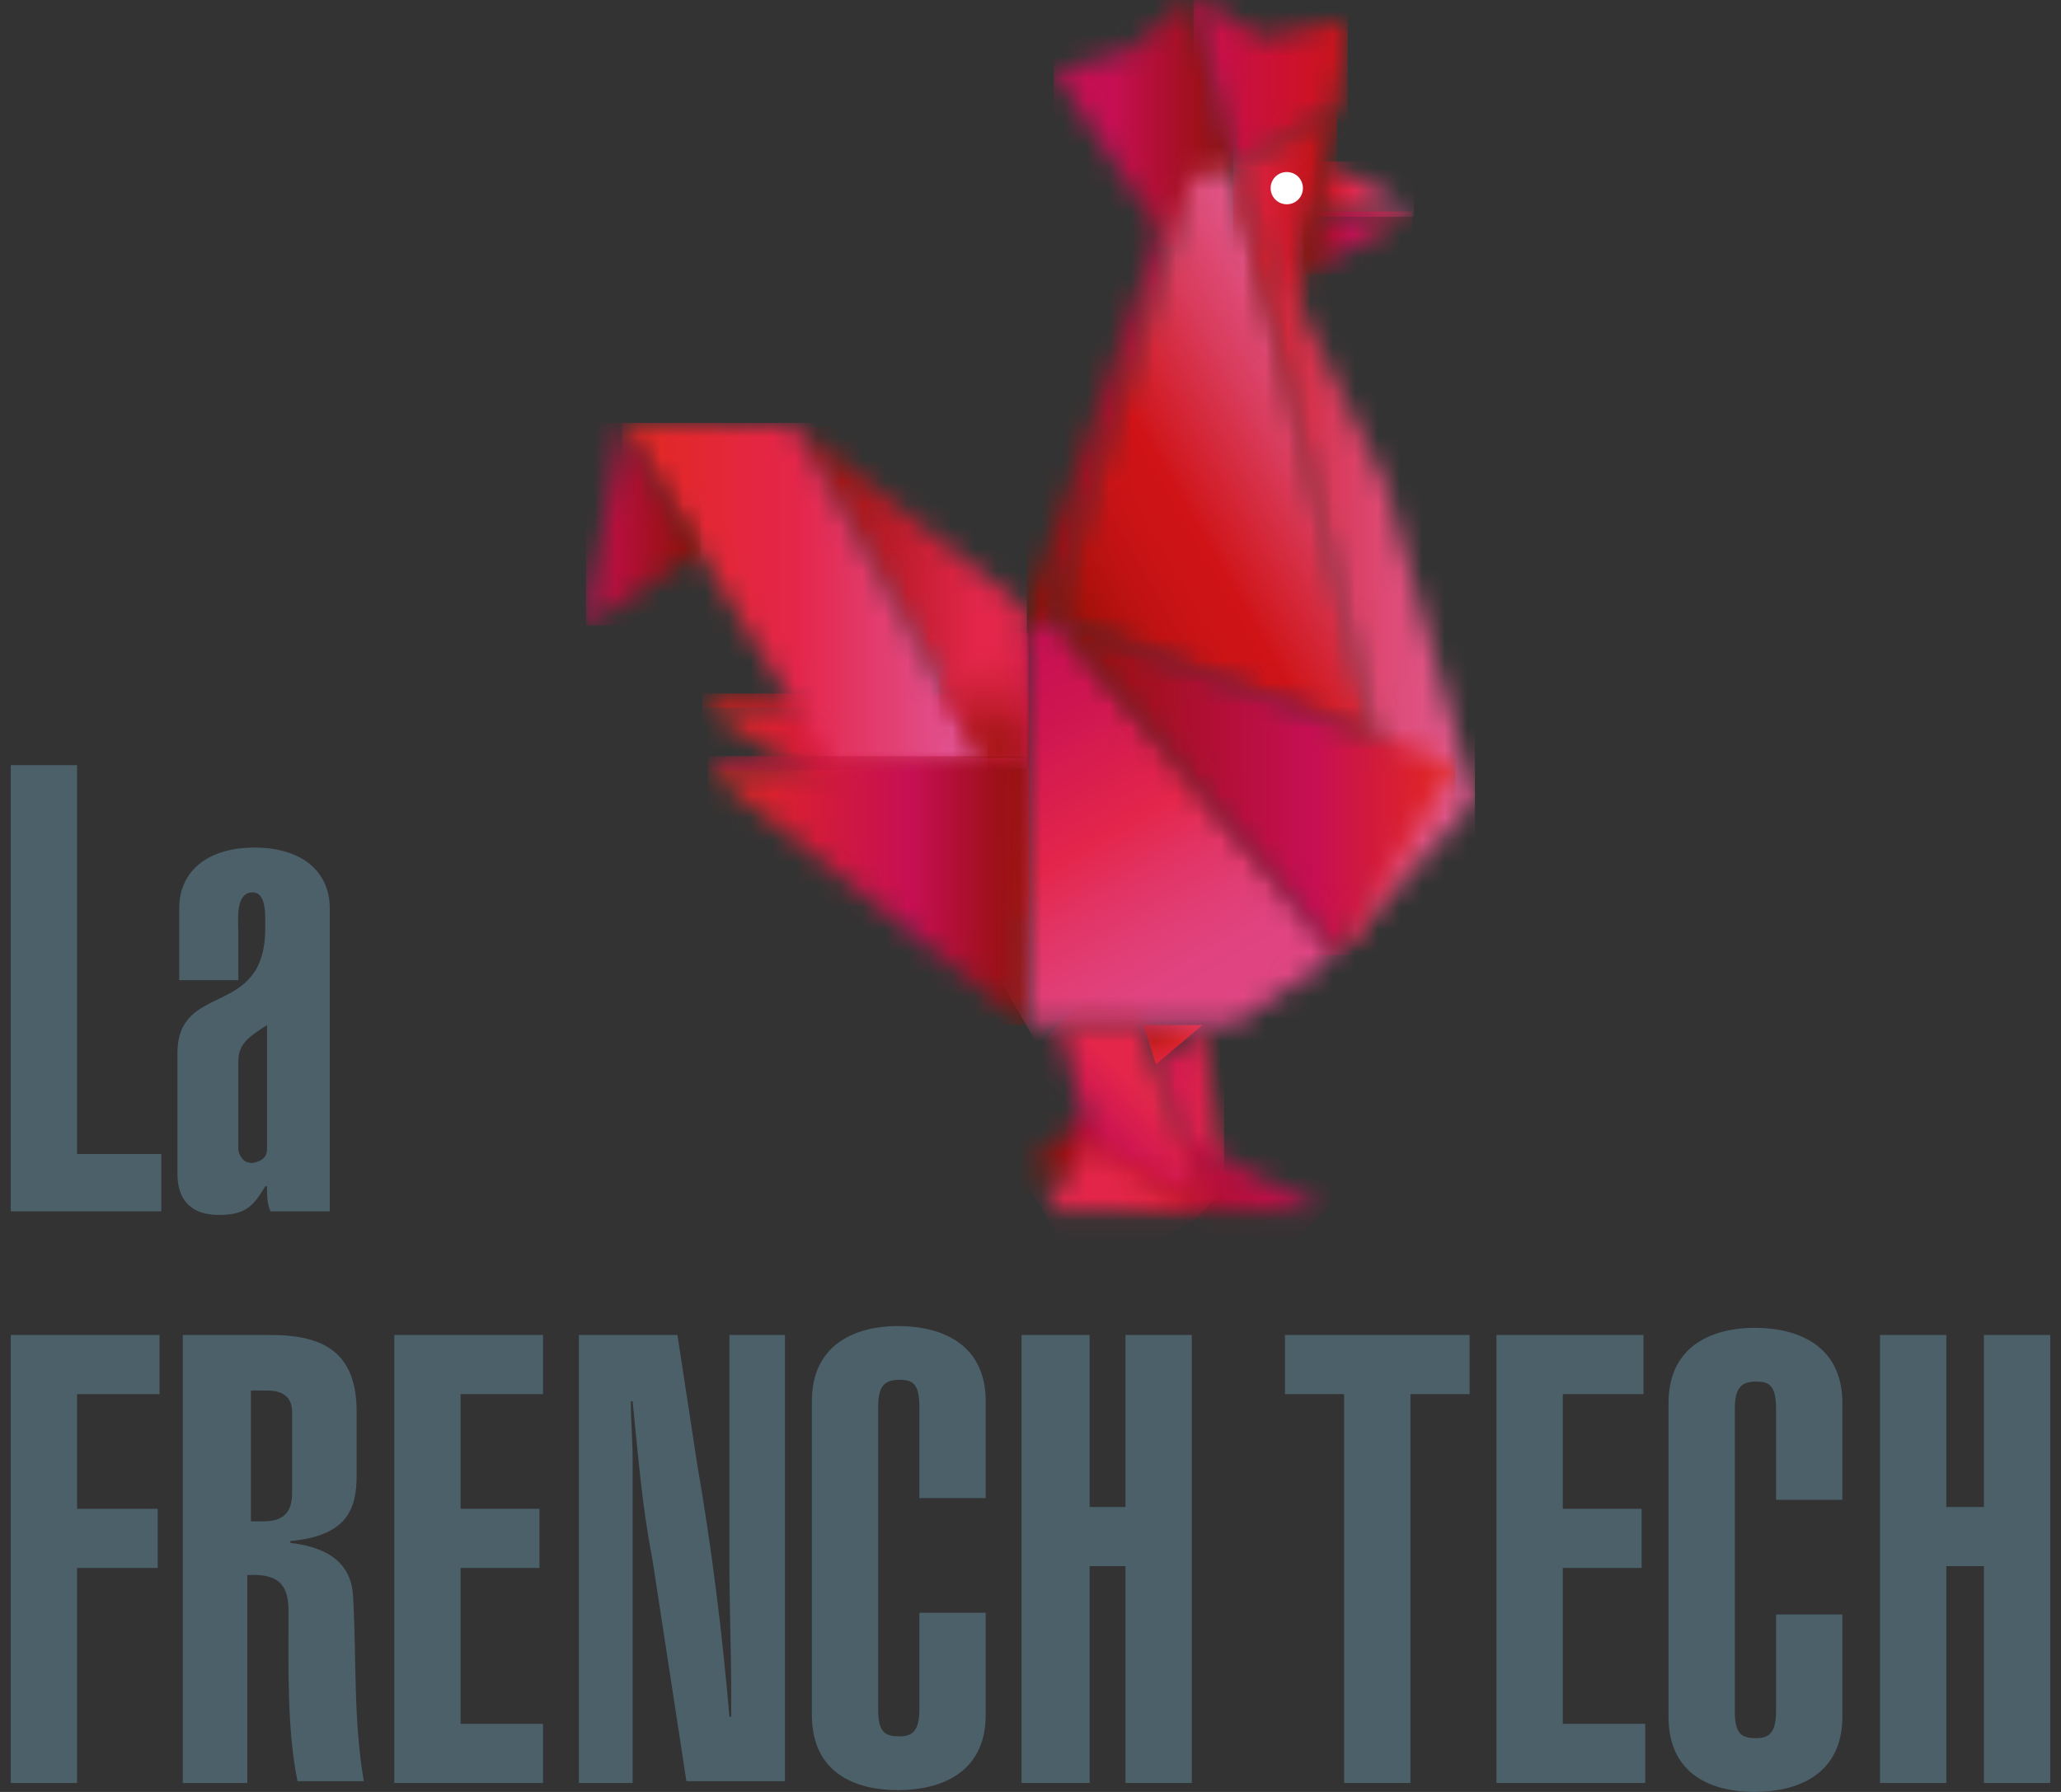 <svg width="92" height="80" viewBox="0 0 92 80" fill="none" xmlns="http://www.w3.org/2000/svg">
<rect x="0" y="0" width="92" height="80" fill="#333333" stroke="none"/>
<g clip-path="url(#clip0_140_460)">
<path d="M53.68 45.76H51.04L51.6 47.52L53.68 45.76Z" fill="url(#paint0_linear_140_460)"/>
<mask id="mask0_140_460" style="mask-type:luminance" maskUnits="userSpaceOnUse" x="51" y="45" width="4" height="8">
<path d="M53.68 45.76L51.6 47.52L52.96 51.76L54.64 52.4L53.68 45.76Z" fill="white"/>
</mask>
<g mask="url(#mask0_140_460)">
<path d="M54.64 45.76H51.6V52.4H54.64V45.76Z" fill="url(#paint1_linear_140_460)"/>
</g>
<mask id="mask1_140_460" style="mask-type:luminance" maskUnits="userSpaceOnUse" x="45" y="9" width="8" height="21">
<path d="M51.92 9.92L45.84 27.2V29.28L47.04 27.6L52.64 9.76L51.92 9.92Z" fill="white"/>
</mask>
<g mask="url(#mask1_140_460)">
<path d="M52.64 9.76H45.84V29.28H52.64V9.76Z" fill="url(#paint2_linear_140_460)"/>
</g>
<mask id="mask2_140_460" style="mask-type:luminance" maskUnits="userSpaceOnUse" x="47" y="0" width="9" height="12">
<path d="M52.96 0L50.48 2.24L47.04 3.2L52.24 11.04L55.04 7.52L53.28 0H52.96Z" fill="white"/>
</mask>
<g mask="url(#mask2_140_460)">
<path d="M55.04 0H47.04V11.04H55.04V0Z" fill="url(#paint3_linear_140_460)"/>
</g>
<mask id="mask3_140_460" style="mask-type:luminance" maskUnits="userSpaceOnUse" x="31" y="30" width="13" height="2">
<path d="M32.48 30.96L31.36 31.52L43.76 31.04L32.56 30.96H32.48Z" fill="white"/>
</mask>
<g mask="url(#mask3_140_460)">
<path d="M43.84 30.96H31.36V31.6H43.84V30.96Z" fill="url(#paint4_linear_140_460)"/>
</g>
<mask id="mask4_140_460" style="mask-type:luminance" maskUnits="userSpaceOnUse" x="31" y="30" width="15" height="12">
<path d="M45.6 30.96L31.36 31.52L45.84 41.12L45.68 30.96H45.6Z" fill="white"/>
</mask>
<g mask="url(#mask4_140_460)">
<path d="M45.92 30.96H31.36V41.12H45.92V30.96Z" fill="url(#paint5_linear_140_460)"/>
</g>
<mask id="mask5_140_460" style="mask-type:luminance" maskUnits="userSpaceOnUse" x="47" y="7" width="15" height="26">
<path d="M53.2 7.84L47.04 27.599L61.44 32.88L55.04 7.52L53.2 7.84Z" fill="white"/>
</mask>
<g mask="url(#mask5_140_460)">
<path d="M72.4 26.559L50.64 39.119L36.08 13.919L57.84 1.359L72.4 26.559Z" fill="url(#paint6_linear_140_460)"/>
</g>
<mask id="mask6_140_460" style="mask-type:luminance" maskUnits="userSpaceOnUse" x="35" y="19" width="11" height="16">
<path d="M35.52 19.04L44 34.16L45.84 34.32V27.2L35.52 19.04Z" fill="white"/>
</mask>
<g mask="url(#mask6_140_460)">
<path d="M45.84 19.04H35.52V34.32H45.84V19.04Z" fill="url(#paint7_linear_140_460)"/>
</g>
<mask id="mask7_140_460" style="mask-type:luminance" maskUnits="userSpaceOnUse" x="27" y="18" width="17" height="17">
<path d="M27.76 18.88L37.2 34.48L44 34.16L35.52 19.04L27.76 18.88Z" fill="white"/>
</mask>
<g mask="url(#mask7_140_460)">
<path d="M44.08 18.88H27.76V34.48H44.08V18.88Z" fill="url(#paint8_linear_140_460)"/>
</g>
<mask id="mask8_140_460" style="mask-type:luminance" maskUnits="userSpaceOnUse" x="26" y="18" width="6" height="10">
<path d="M26.16 27.92L31.2 24.64L27.76 18.88L26.16 27.92Z" fill="white"/>
</mask>
<g mask="url(#mask8_140_460)">
<path d="M31.28 18.88H26.16V27.92H31.28V18.88Z" fill="url(#paint9_linear_140_460)"/>
</g>
<mask id="mask9_140_460" style="mask-type:luminance" maskUnits="userSpaceOnUse" x="45" y="49" width="15" height="6">
<path d="M45.84 52.16L53.68 54.08H59.12L52.56 50.64L48.32 49.92L45.84 52.16Z" fill="white"/>
</mask>
<g mask="url(#mask9_140_460)">
<path d="M43.76 52L52.48 43.28L61.2 52L52.48 60.72L43.76 52Z" fill="url(#paint10_linear_140_460)"/>
</g>
<mask id="mask10_140_460" style="mask-type:luminance" maskUnits="userSpaceOnUse" x="53" y="0" width="8" height="8">
<path d="M53.28 0L55.04 7.52L59.68 4.8L60.16 0.96L56.24 1.68L53.68 0H53.28Z" fill="white"/>
</mask>
<g mask="url(#mask10_140_460)">
<path d="M60.16 0H53.28V7.52H60.16V0Z" fill="url(#paint11_linear_140_460)"/>
</g>
<mask id="mask11_140_460" style="mask-type:luminance" maskUnits="userSpaceOnUse" x="55" y="4" width="5" height="11">
<path d="M55.04 7.52L57.68 14.64L59.68 4.8L55.04 7.52Z" fill="white"/>
</mask>
<g mask="url(#mask11_140_460)">
<path d="M59.68 4.8H55.04V14.64H59.68V4.8Z" fill="url(#paint12_linear_140_460)"/>
</g>
<mask id="mask12_140_460" style="mask-type:luminance" maskUnits="userSpaceOnUse" x="58" y="7" width="6" height="3">
<path d="M58.72 9.6L63.04 9.44L59.2 7.2L58.72 9.6Z" fill="white"/>
</mask>
<g mask="url(#mask12_140_460)">
<path d="M63.12 7.2H58.72V9.68H63.12V7.2Z" fill="url(#paint13_linear_140_460)"/>
</g>
<mask id="mask13_140_460" style="mask-type:luminance" maskUnits="userSpaceOnUse" x="58" y="9" width="6" height="4">
<path d="M58.72 9.44L58.16 12.24L63.12 9.44H58.72Z" fill="white"/>
</mask>
<g mask="url(#mask13_140_460)">
<path d="M63.04 9.44H58.16V12.24H63.04V9.44Z" fill="url(#paint14_linear_140_460)"/>
</g>
<mask id="mask14_140_460" style="mask-type:luminance" maskUnits="userSpaceOnUse" x="31" y="33" width="15" height="13">
<path d="M31.6 34.4L45.84 45.76V33.76L31.6 34.4Z" fill="white"/>
</mask>
<g mask="url(#mask14_140_460)">
<path d="M45.92 33.76H31.6V45.76H45.92V33.76Z" fill="url(#paint15_linear_140_460)"/>
</g>
<mask id="mask15_140_460" style="mask-type:luminance" maskUnits="userSpaceOnUse" x="55" y="7" width="11" height="36">
<path d="M55.04 7.52L61.68 34.16L59.68 42.639L65.84 35.76L61.84 21.599L55.04 7.52Z" fill="white"/>
</mask>
<g mask="url(#mask15_140_460)">
<path d="M65.84 7.52H55.04V42.639H65.84V7.52Z" fill="url(#paint16_linear_140_460)"/>
</g>
<mask id="mask16_140_460" style="mask-type:luminance" maskUnits="userSpaceOnUse" x="41" y="28" width="5" height="6">
<path d="M41.92 30.4L43.84 33.76H45.92L45.84 28.24L41.92 30.4Z" fill="white"/>
</mask>
<g mask="url(#mask16_140_460)">
<path d="M45.92 28.24H41.92V33.84H45.92V28.24Z" fill="url(#paint17_linear_140_460)"/>
</g>
<mask id="mask17_140_460" style="mask-type:luminance" maskUnits="userSpaceOnUse" x="45" y="27" width="15" height="19">
<path d="M45.84 28.24V45.76H47.28H51.04H53.68H55.04L59.68 42.64L47.04 27.6L45.84 28.24Z" fill="white"/>
</mask>
<g mask="url(#mask17_140_460)">
<path d="M49.28 51.76L37.92 32.16L56.24 21.6L67.6 41.2L49.28 51.76Z" fill="url(#paint18_linear_140_460)"/>
</g>
<mask id="mask18_140_460" style="mask-type:luminance" maskUnits="userSpaceOnUse" x="47" y="27" width="18" height="16">
<path d="M59.68 42.64L64.96 34.16L47.04 27.6L59.68 42.64Z" fill="white"/>
</mask>
<g mask="url(#mask18_140_460)">
<path d="M64.96 27.6H47.04V42.64H64.96V27.6Z" fill="url(#paint19_linear_140_460)"/>
</g>
<mask id="mask19_140_460" style="mask-type:luminance" maskUnits="userSpaceOnUse" x="31" y="33" width="15" height="2">
<path d="M32.72 33.76L31.6 34.4L45.84 33.76H32.72Z" fill="white"/>
</mask>
<g mask="url(#mask19_140_460)">
<path d="M45.84 33.76H31.6V34.4H45.84V33.76Z" fill="url(#paint20_linear_140_460)"/>
</g>
<path d="M56.72 8.4C56.72 8.8 57.04 9.12 57.44 9.12C57.84 9.12 58.16 8.8 58.16 8.4C58.16 8 57.84 7.68 57.44 7.68C57.04 7.68 56.72 8 56.72 8.4Z" fill="white"/>
<mask id="mask20_140_460" style="mask-type:luminance" maskUnits="userSpaceOnUse" x="47" y="45" width="7" height="10">
<path d="M47.28 45.76L48.64 51.04L50.08 52L53.68 54.08L52.96 51.76L51.6 47.52L51.04 45.76H47.28Z" fill="white"/>
</mask>
<g mask="url(#mask20_140_460)">
<path d="M43.12 49.92L50.48 42.56L57.84 49.92L50.48 57.28L43.12 49.92Z" fill="url(#paint21_linear_140_460)"/>
</g>
<mask id="mask21_140_460" style="mask-type:luminance" maskUnits="userSpaceOnUse" x="46" y="51" width="8" height="4">
<path d="M46.56 54.08H53.92L48.64 51.04L46.56 54.08Z" fill="white"/>
</mask>
<g mask="url(#mask21_140_460)">
<path d="M48.4 57.28L55.2 53.36L52.08 47.84L45.28 51.84L48.4 57.28Z" fill="url(#paint22_linear_140_460)"/>
</g>
<path d="M0.48 54.08V34.16H3.44V51.52H7.2V54.08H0.48Z" fill="#4C606A"/>
<path d="M14.64 54.08H12.08C11.92 53.76 11.92 53.36 11.92 52.96H11.84C11.28 53.92 10.88 54.24 9.76 54.24C8.56 54.24 7.92 53.6 7.92 52.4V47.04C7.92 43.76 11.84 45.52 11.84 41.44C11.84 40.96 11.92 39.84 11.28 39.84C10.48 39.84 10.64 41.12 10.64 41.68V43.76H8V40.56C8 38.88 9.28 37.84 11.36 37.84C13.44 37.84 14.72 38.88 14.72 40.56V54.08H14.64ZM11.92 45.76C11.2 46.24 10.64 46.56 10.64 47.36V51.36C10.72 51.68 10.88 51.92 11.28 51.92C11.68 51.84 11.92 51.68 11.92 51.28V45.76Z" fill="#4C606A"/>
<path d="M0.48 79.6V59.6H7.12V62.24H3.44V67.36H7.04V70H3.44V79.6H0.48Z" fill="#4C606A"/>
<path d="M8.16 79.6V59.6H12.08C14.48 59.6 15.92 60.4 15.92 63.04V65.84C15.92 67.36 15.52 68.56 12.96 68.8V68.88C14.24 69.04 15.68 69.52 15.76 71.28C15.92 73.92 15.76 76.72 16.24 79.52H13.28C12.8 77.2 12.88 74.24 12.88 71.92C12.88 70.72 12.4 70.24 11.04 70.32V79.6H8.16ZM11.2 67.92H11.76C12.8 67.92 13.04 67.36 13.04 66.64V63.04C13.04 62.32 12.56 62.08 11.92 62.08H11.2V67.92Z" fill="#4C606A"/>
<path d="M17.6 79.6V59.6H24.24V62.24H20.56V67.36H24.08V70H20.56V76.96H24.24V79.6H17.6Z" fill="#4C606A"/>
<path d="M30.24 59.6L31.12 65.36C31.76 69.04 32.24 72.88 32.56 76.64H32.64V75.6C32.64 73.68 32.56 71.68 32.56 69.76V59.6H35.04V79.52H30.64L29.12 69.6C28.64 67.12 28.48 64.88 28.24 62.56H28.16C28.16 63.44 28.24 64.32 28.24 65.12V79.6H25.84V59.6H30.24Z" fill="#4C606A"/>
<path d="M41.04 66.88V62.8C41.04 61.76 40.72 61.6 40.16 61.6C39.52 61.6 39.2 61.84 39.2 62.8V76.32C39.2 77.36 39.52 77.52 40.16 77.52C40.72 77.52 41.04 77.28 41.04 76.32V72H44V76.56C44 79.2 41.92 79.92 40.08 79.92C38.24 79.92 36.24 79.2 36.24 76.56V62.56C36.24 59.92 38.32 59.2 40.08 59.2C41.92 59.2 44 59.92 44 62.56V66.88H41.04Z" fill="#4C606A"/>
<path d="M45.6 79.6V59.6H48.64V67.28H50.24V59.6H53.2V79.6H50.24V69.92H48.64V79.6H45.6Z" fill="#4C606A"/>
<path d="M65.6 59.6V62.24H62.96V79.6H60V62.24H57.36V59.6H65.6Z" fill="#4C606A"/>
<path d="M66.8 79.6V59.6H73.36V62.24H69.76V67.36H73.28V70H69.76V76.96H73.44V79.6H66.8Z" fill="#4C606A"/>
<path d="M79.28 66.96V62.88C79.28 61.84 78.96 61.68 78.4 61.68C77.76 61.68 77.44 61.92 77.44 62.88V76.4C77.44 77.44 77.76 77.6 78.4 77.6C78.96 77.6 79.28 77.36 79.28 76.4V72.08H82.24V76.64C82.24 79.28 80.16 80 78.32 80C76.48 80 74.48 79.28 74.48 76.64V62.64C74.48 60 76.56 59.28 78.32 59.28C80.16 59.28 82.24 60 82.24 62.64V66.96H79.28Z" fill="#4C606A"/>
<path d="M83.92 79.6V59.6H86.88V67.28H88.56V59.6H91.52V79.6H88.56V69.92H86.88V79.6H83.92Z" fill="#4C606A"/>
</g>
<defs>
<linearGradient id="paint0_linear_140_460" x1="51.57" y1="45.432" x2="52.709" y2="46.742" gradientUnits="userSpaceOnUse">
<stop stop-color="#8F1004"/>
<stop offset="0" stop-color="#8F1004"/>
<stop offset="0.991" stop-color="#E3281F"/>
<stop offset="1" stop-color="#E3281F"/>
</linearGradient>
<linearGradient id="paint1_linear_140_460" x1="50.117" y1="49.114" x2="54.643" y2="49.114" gradientUnits="userSpaceOnUse">
<stop stop-color="#C60F53"/>
<stop offset="1" stop-color="#E4264B"/>
</linearGradient>
<linearGradient id="paint2_linear_140_460" x1="52.625" y1="19.517" x2="45.828" y2="19.517" gradientUnits="userSpaceOnUse">
<stop stop-color="#C60F53"/>
<stop offset="1" stop-color="#8F1004"/>
</linearGradient>
<linearGradient id="paint3_linear_140_460" x1="55.051" y1="5.511" x2="47.075" y2="5.511" gradientUnits="userSpaceOnUse">
<stop stop-color="#8F1004"/>
<stop offset="0.02" stop-color="#8F1004"/>
<stop offset="0.673" stop-color="#C60F53"/>
<stop offset="1" stop-color="#C60F53"/>
</linearGradient>
<linearGradient id="paint4_linear_140_460" x1="43.788" y1="31.245" x2="31.323" y2="31.245" gradientUnits="userSpaceOnUse">
<stop stop-color="#8F1004"/>
<stop offset="0.02" stop-color="#8F1004"/>
<stop offset="1" stop-color="#B90E0C"/>
</linearGradient>
<linearGradient id="paint5_linear_140_460" x1="45.846" y1="36.013" x2="31.323" y2="36.013" gradientUnits="userSpaceOnUse">
<stop stop-color="#8F1004"/>
<stop offset="0" stop-color="#8F1004"/>
<stop offset="0.356" stop-color="#C60F53"/>
<stop offset="0.991" stop-color="#E3281F"/>
<stop offset="1" stop-color="#E3281F"/>
</linearGradient>
<linearGradient id="paint6_linear_140_460" x1="60.333" y1="16.684" x2="45.648" y2="25.162" gradientUnits="userSpaceOnUse">
<stop stop-color="#E1588C"/>
<stop offset="0.096" stop-color="#DF507F"/>
<stop offset="0.274" stop-color="#D93B5B"/>
<stop offset="0.515" stop-color="#D11A22"/>
<stop offset="0.559" stop-color="#CF1317"/>
<stop offset="0.676" stop-color="#CB1316"/>
<stop offset="0.782" stop-color="#C01213"/>
<stop offset="0.884" stop-color="#AE110D"/>
<stop offset="0.983" stop-color="#941006"/>
<stop offset="1" stop-color="#8F1004"/>
</linearGradient>
<linearGradient id="paint7_linear_140_460" x1="45.828" y1="26.671" x2="35.482" y2="26.671" gradientUnits="userSpaceOnUse">
<stop stop-color="#E4264B"/>
<stop offset="0.204" stop-color="#E4264B"/>
<stop offset="1" stop-color="#8F1004"/>
</linearGradient>
<linearGradient id="paint8_linear_140_460" x1="27.723" y1="26.681" x2="44.034" y2="26.681" gradientUnits="userSpaceOnUse">
<stop stop-color="#E3281F"/>
<stop offset="0.484" stop-color="#E4264B"/>
<stop offset="0.973" stop-color="#E15899"/>
<stop offset="1" stop-color="#E15899"/>
</linearGradient>
<linearGradient id="paint9_linear_140_460" x1="31.22" y1="23.382" x2="26.131" y2="23.382" gradientUnits="userSpaceOnUse">
<stop stop-color="#8F1004"/>
<stop offset="0.02" stop-color="#8F1004"/>
<stop offset="1" stop-color="#C60F53"/>
</linearGradient>
<linearGradient id="paint10_linear_140_460" x1="49.065" y1="55.42" x2="54.758" y2="49.727" gradientUnits="userSpaceOnUse">
<stop stop-color="#8F1004"/>
<stop offset="1" stop-color="#C60F53"/>
</linearGradient>
<linearGradient id="paint11_linear_140_460" x1="60.197" y1="3.776" x2="53.216" y2="3.776" gradientUnits="userSpaceOnUse">
<stop stop-color="#CF1317"/>
<stop offset="1" stop-color="#C60F53"/>
<stop offset="1" stop-color="#C60F53"/>
</linearGradient>
<linearGradient id="paint12_linear_140_460" x1="59.687" y1="9.748" x2="55.051" y2="9.748" gradientUnits="userSpaceOnUse">
<stop stop-color="#B90E0C"/>
<stop offset="1" stop-color="#E4264B"/>
</linearGradient>
<linearGradient id="paint13_linear_140_460" x1="63.053" y1="8.386" x2="58.69" y2="8.386" gradientUnits="userSpaceOnUse">
<stop stop-color="#E15899"/>
<stop offset="0.035" stop-color="#E15899"/>
<stop offset="0.641" stop-color="#E4264B"/>
<stop offset="1" stop-color="#B90E0C"/>
</linearGradient>
<linearGradient id="paint14_linear_140_460" x1="63.095" y1="10.852" x2="58.175" y2="10.852" gradientUnits="userSpaceOnUse">
<stop stop-color="#E4264B"/>
<stop offset="0.569" stop-color="#C60F53"/>
<stop offset="1" stop-color="#8F1004"/>
<stop offset="1" stop-color="#8F1004"/>
</linearGradient>
<linearGradient id="paint15_linear_140_460" x1="45.849" y1="39.776" x2="31.566" y2="39.776" gradientUnits="userSpaceOnUse">
<stop stop-color="#8F1004"/>
<stop offset="0" stop-color="#8F1004"/>
<stop offset="0.356" stop-color="#C60F53"/>
<stop offset="0.991" stop-color="#E3281F"/>
<stop offset="1" stop-color="#E3281F"/>
</linearGradient>
<linearGradient id="paint16_linear_140_460" x1="65.869" y1="25.097" x2="55.05" y2="25.097" gradientUnits="userSpaceOnUse">
<stop stop-color="#E1588D"/>
<stop offset="0.153" stop-color="#E05587"/>
<stop offset="0.354" stop-color="#DE4B77"/>
<stop offset="0.581" stop-color="#D93B5C"/>
<stop offset="0.826" stop-color="#D42536"/>
<stop offset="1" stop-color="#CF1317"/>
</linearGradient>
<linearGradient id="paint17_linear_140_460" x1="43.884" y1="33.763" x2="43.884" y2="28.201" gradientUnits="userSpaceOnUse">
<stop stop-color="#8F1004"/>
<stop offset="0.02" stop-color="#8F1004"/>
<stop offset="0.138" stop-color="#A21514"/>
<stop offset="0.358" stop-color="#BF1C2C"/>
<stop offset="0.578" stop-color="#D3223D"/>
<stop offset="0.793" stop-color="#E02548"/>
<stop offset="1" stop-color="#E4264B"/>
</linearGradient>
<linearGradient id="paint18_linear_140_460" x1="57.265" y1="44.491" x2="47.347" y2="27.313" gradientUnits="userSpaceOnUse">
<stop stop-color="#E04684"/>
<stop offset="0.02" stop-color="#E04684"/>
<stop offset="0.151" stop-color="#E04480"/>
<stop offset="0.28" stop-color="#E13D74"/>
<stop offset="0.407" stop-color="#E23261"/>
<stop offset="0.509" stop-color="#E4264B"/>
<stop offset="0.807" stop-color="#CE1551"/>
<stop offset="1" stop-color="#C60F53"/>
</linearGradient>
<linearGradient id="paint19_linear_140_460" x1="47.042" y1="35.112" x2="64.938" y2="35.112" gradientUnits="userSpaceOnUse">
<stop stop-color="#8F1004"/>
<stop offset="0" stop-color="#8F1004"/>
<stop offset="0.642" stop-color="#C60F53"/>
<stop offset="0.991" stop-color="#E3281F"/>
<stop offset="1" stop-color="#E3281F"/>
</linearGradient>
<linearGradient id="paint20_linear_140_460" x1="45.828" y1="34.072" x2="31.565" y2="34.072" gradientUnits="userSpaceOnUse">
<stop stop-color="#8F1004"/>
<stop offset="0.02" stop-color="#8F1004"/>
<stop offset="1" stop-color="#C60F53"/>
</linearGradient>
<linearGradient id="paint21_linear_140_460" x1="48.99" y1="51.401" x2="52.831" y2="47.559" gradientUnits="userSpaceOnUse">
<stop stop-color="#C60F53"/>
<stop offset="0.026" stop-color="#C60F53"/>
<stop offset="0.598" stop-color="#E4264B"/>
<stop offset="1" stop-color="#E4264B"/>
</linearGradient>
<linearGradient id="paint22_linear_140_460" x1="46.828" y1="54.539" x2="52.331" y2="51.362" gradientUnits="userSpaceOnUse">
<stop stop-color="#E4264B"/>
<stop offset="0.512" stop-color="#E32549"/>
<stop offset="0.697" stop-color="#E02342"/>
<stop offset="0.829" stop-color="#DC1F36"/>
<stop offset="0.935" stop-color="#D51826"/>
<stop offset="1" stop-color="#CF1317"/>
</linearGradient>
<clipPath id="clip0_140_460">
<rect width="91.04" height="80" fill="white" transform="translate(0.48)"/>
</clipPath>
</defs>
</svg>
